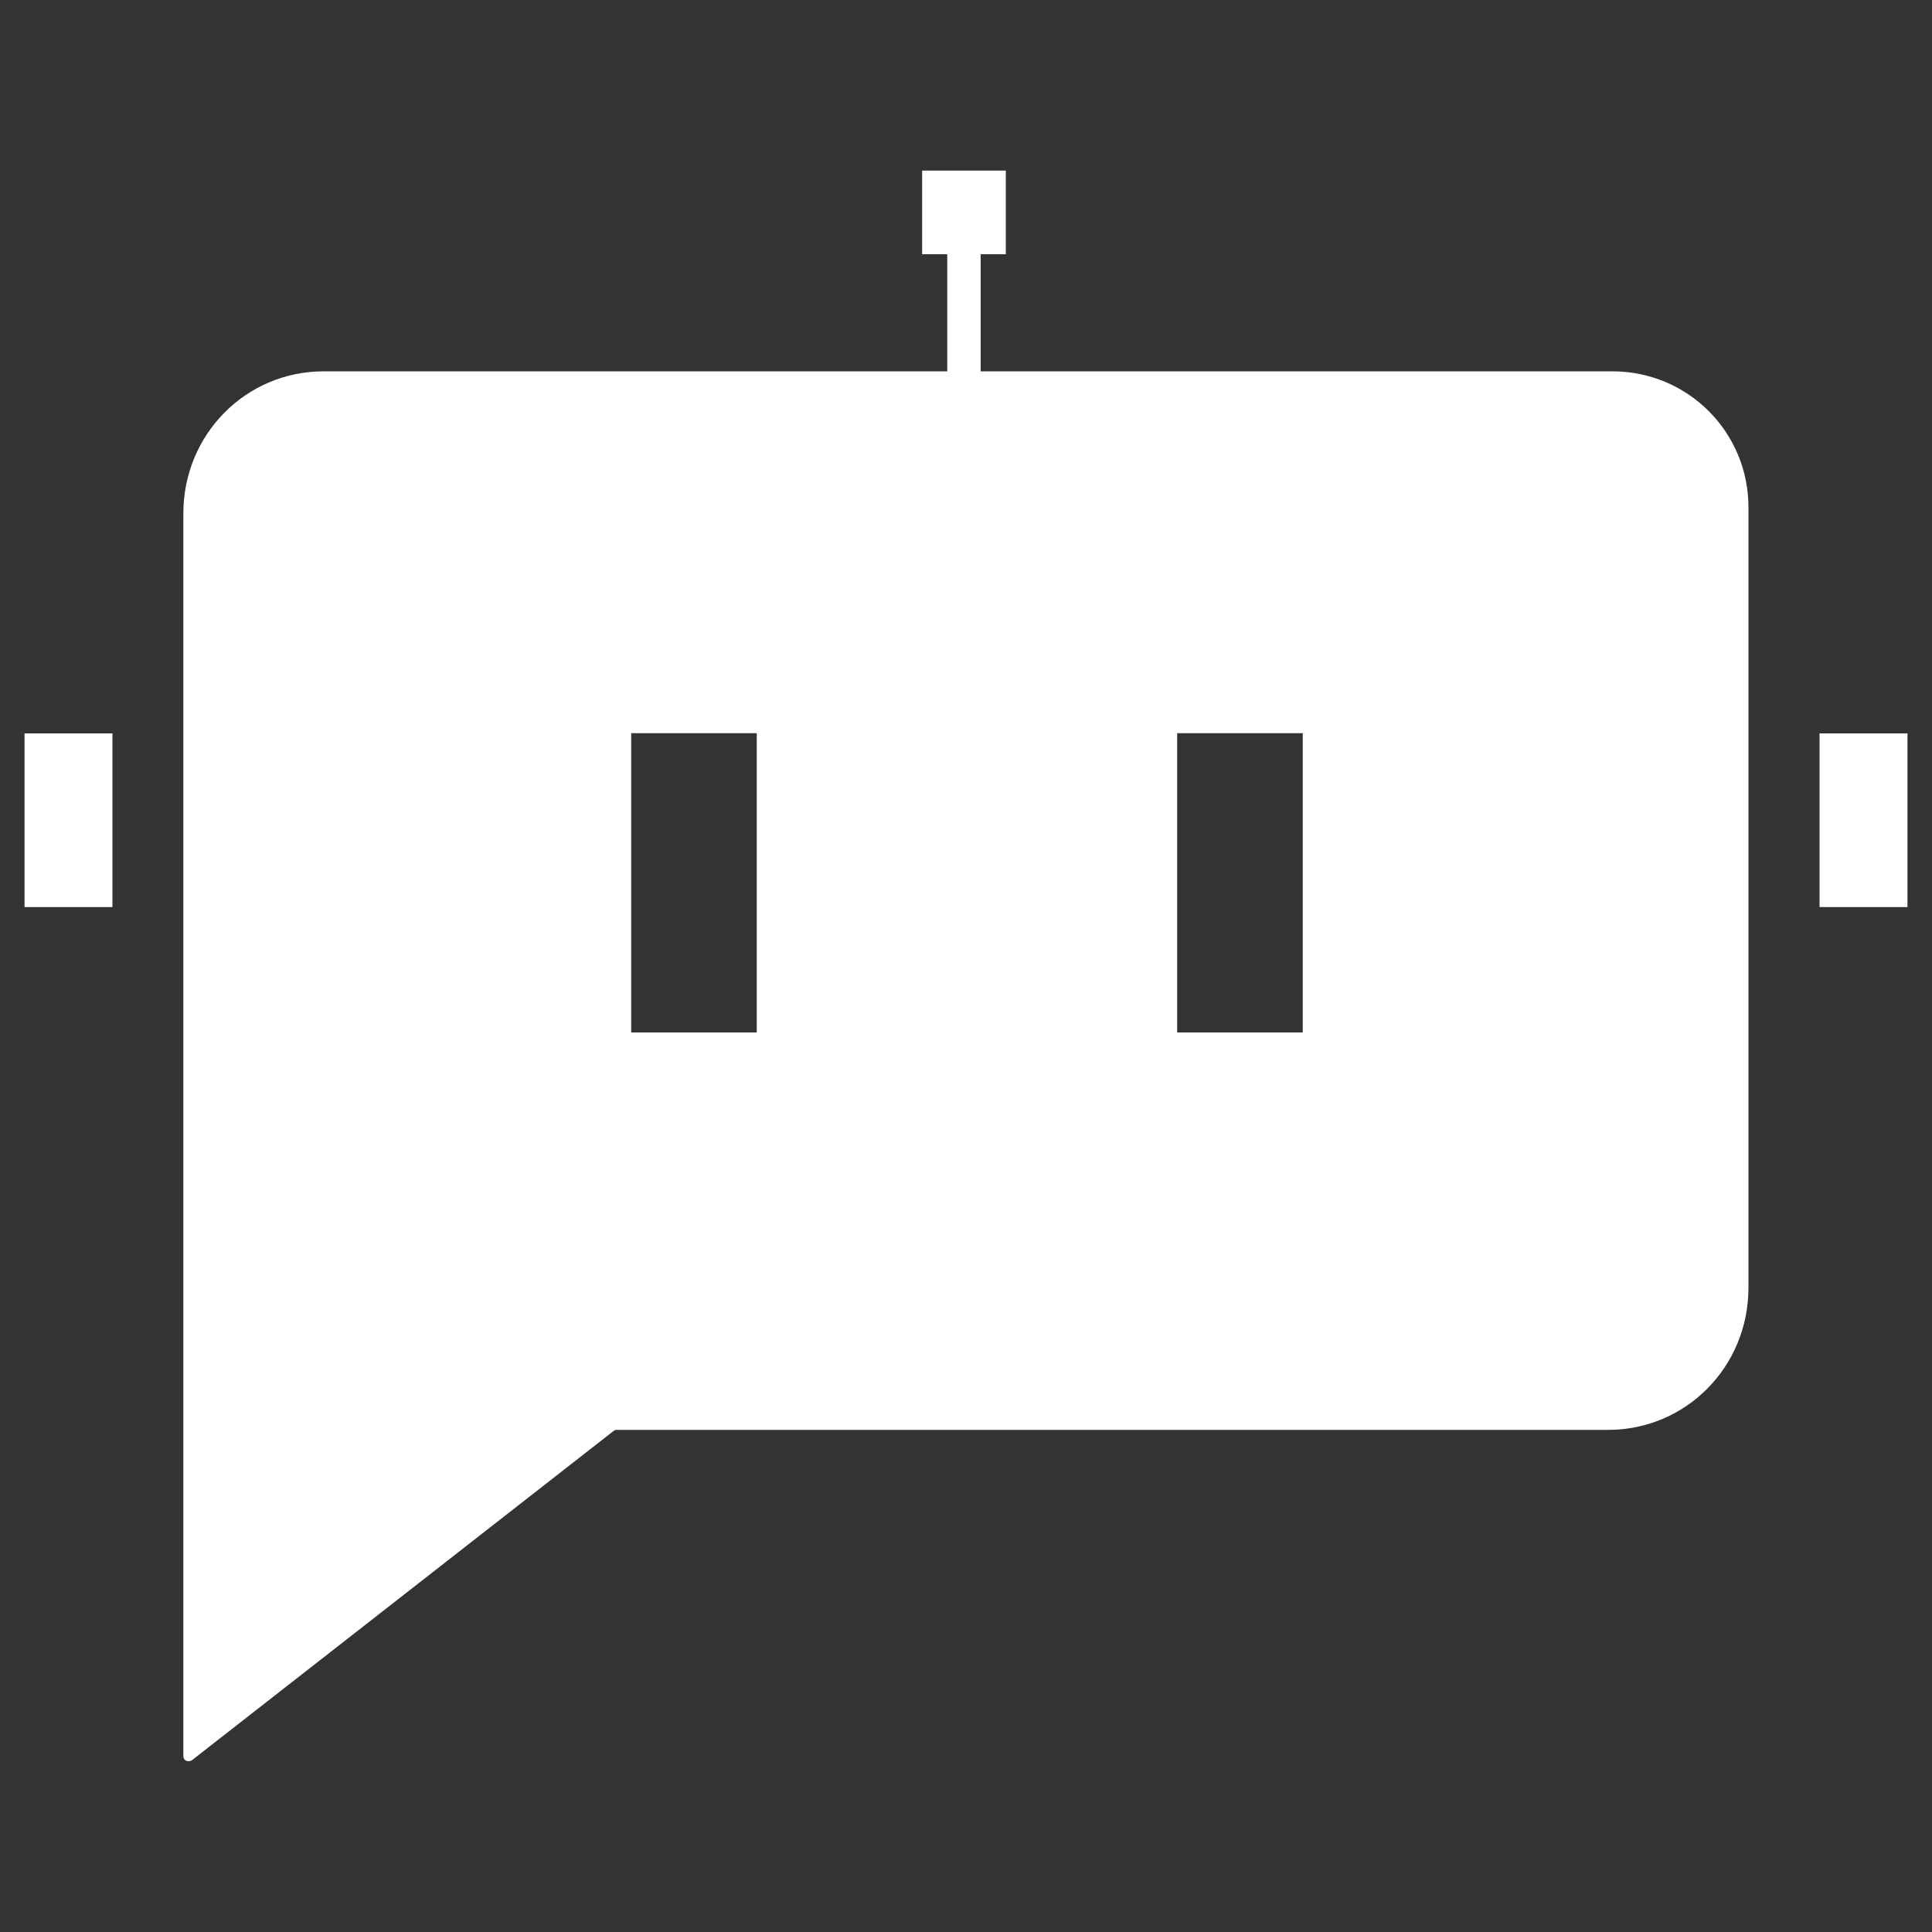 <svg id="Layer_1" data-name="Layer 1" xmlns="http://www.w3.org/2000/svg" viewBox="0 0 100 100" height="100px" width="100px" transform="rotate(0) scale(1, 1)">
  <rect x="0" y="0" width="100" height="100" fill="#333333" stroke="none"/>
  <defs>
    <style>.cls-1 { fill: #ffffff; stroke-width: 0px; }</style>
  </defs>
  <rect class="cls-1" x="1.27" y="37.96" width="4.55" height="8.99"/>
  <rect class="cls-1" x="94.18" y="37.96" width="4.55" height="8.99"/>
  <polygon class="cls-1" points="50.76 13.16 52.06 13.16 52.06 8.83 47.73 8.83 47.73 13.16 49.03 13.16 50.76 13.16"/>
  <path class="cls-1" d="M83.46,19.22h-32.7v-6.06h-1.73v6.06H16.75c-4.01,0-7.26,3.25-7.26,7.36v64.32c0,.22.22.32.43.22l21.77-17s.11-.11.22-.11h51.33c4.01,0,7.26-3.25,7.26-7.36V26.26c0-3.9-3.14-7.04-7.04-7.04ZM39.17,53.44h-6.5v-15.49h6.5v15.49ZM67.43,53.44h-6.5v-15.49h6.5v15.49Z"/>
</svg>